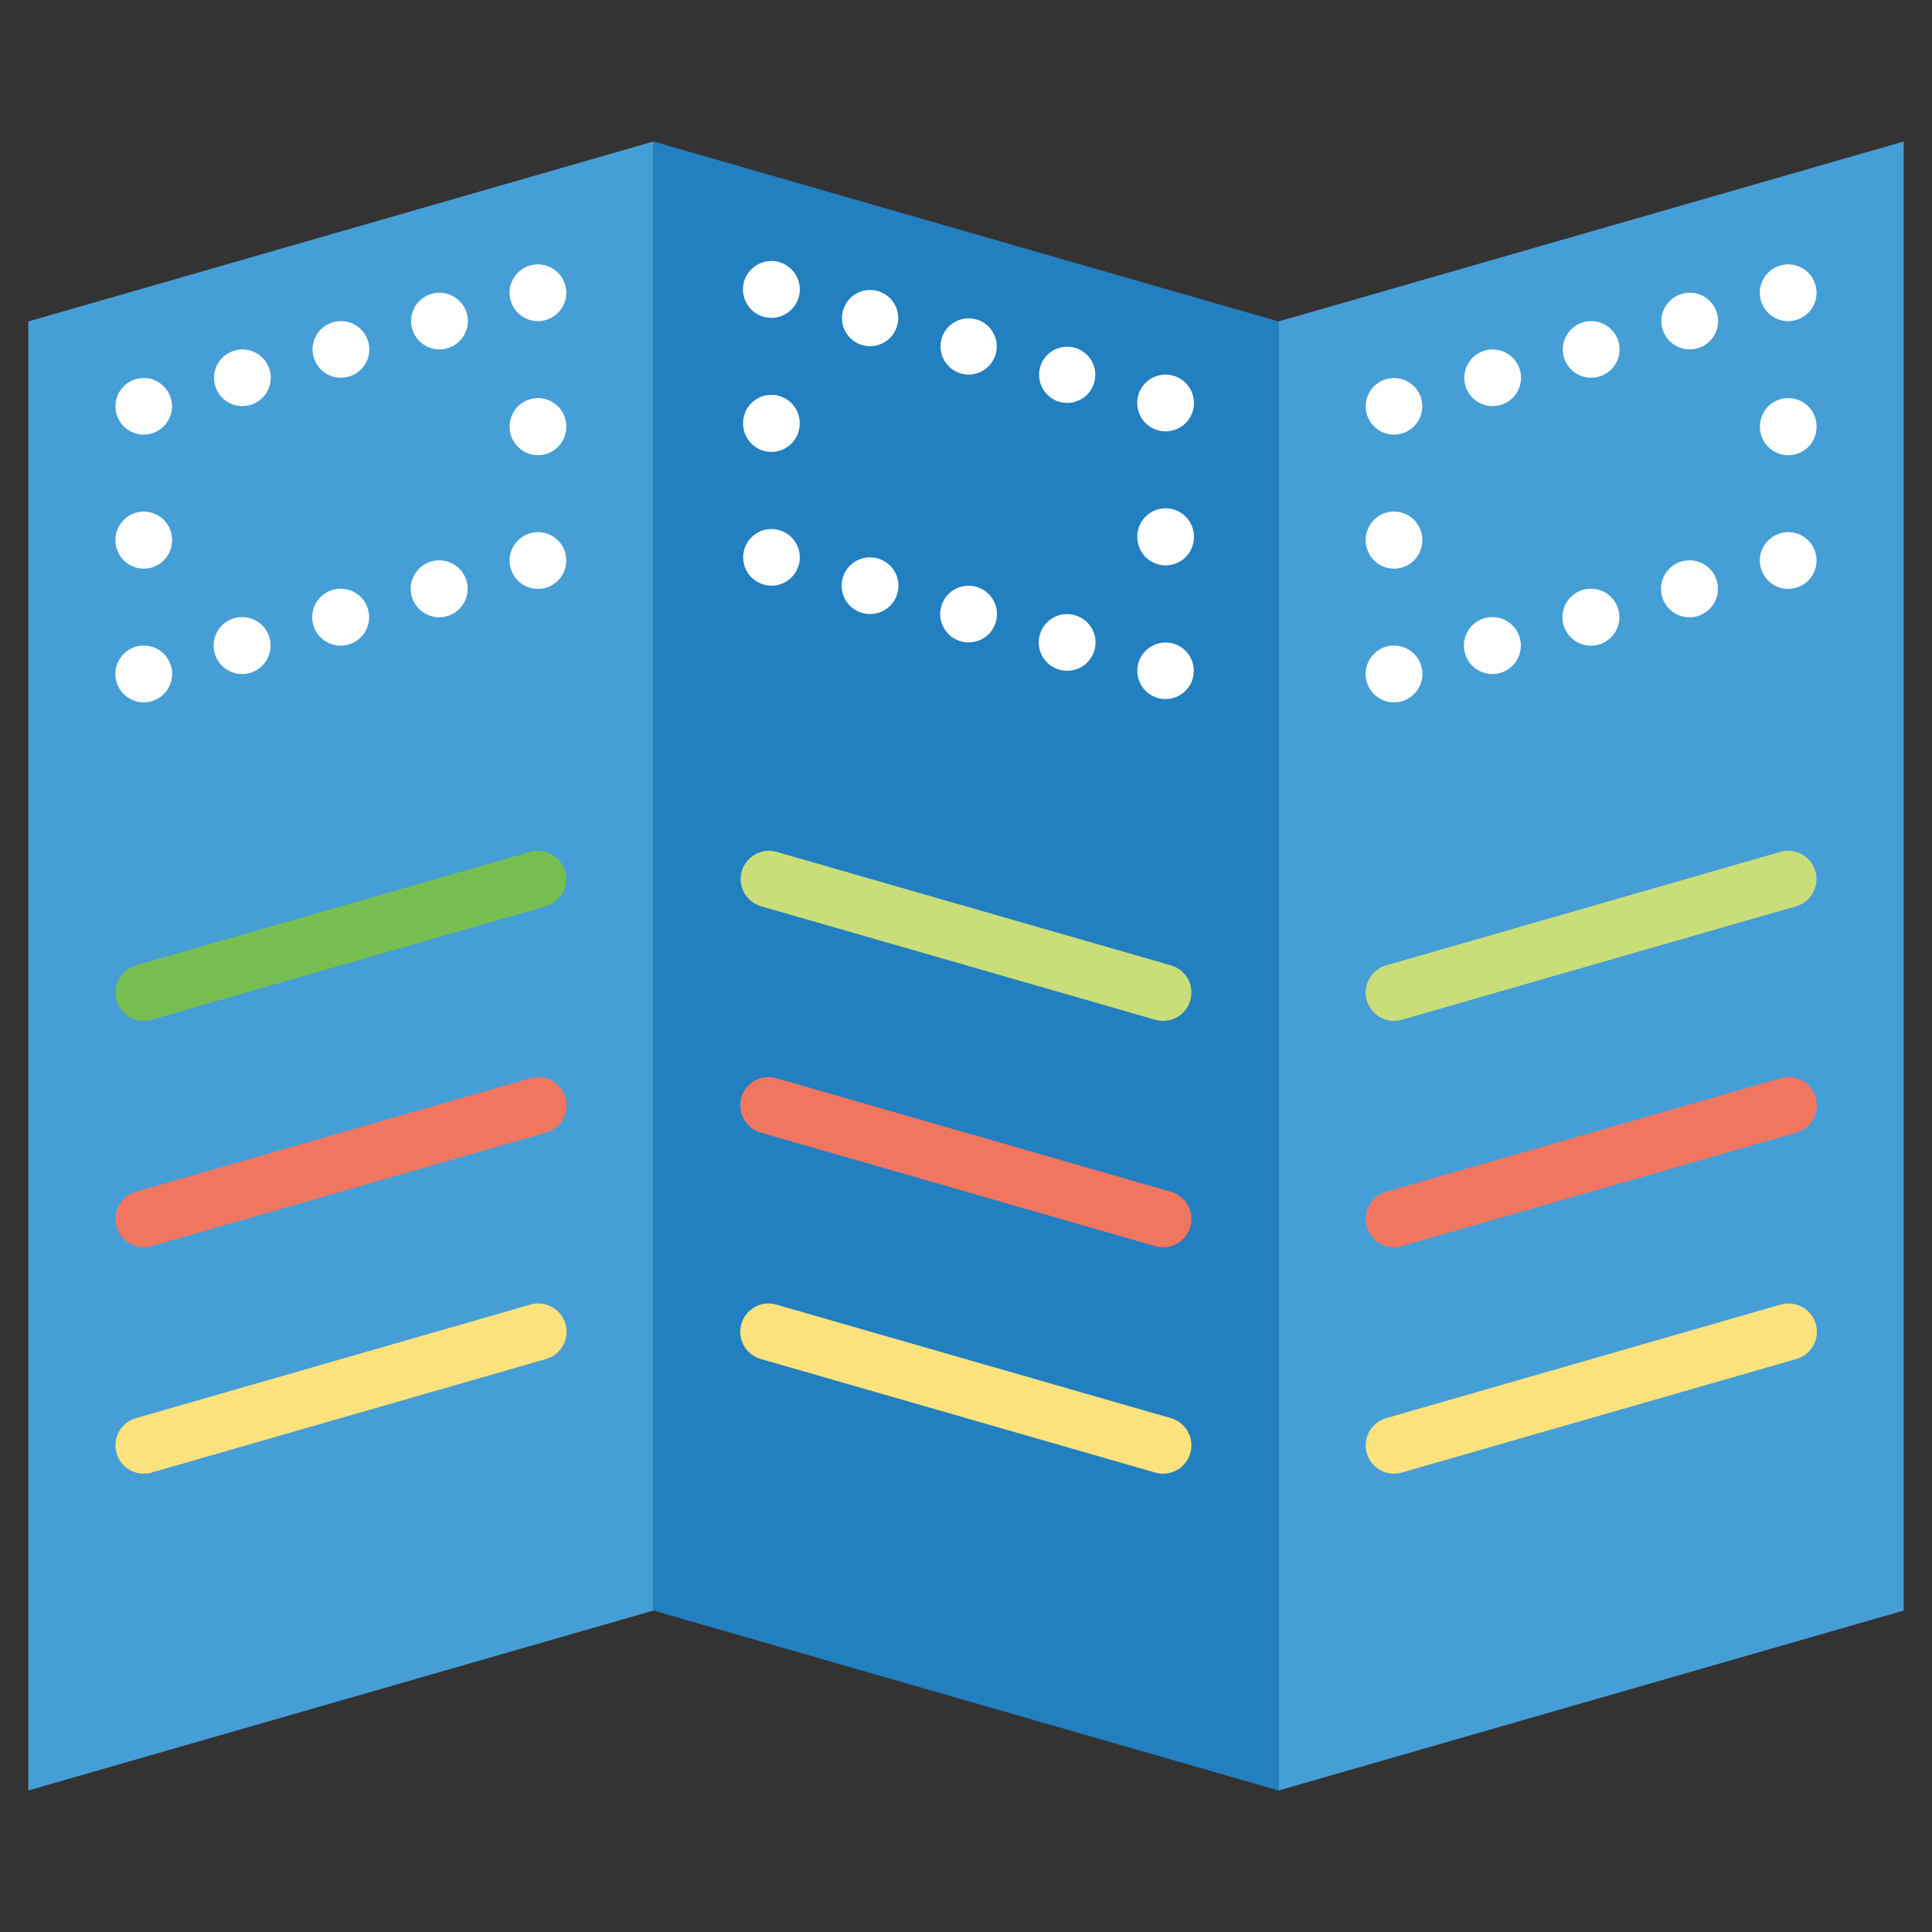 <svg xmlns="http://www.w3.org/2000/svg" data-name="Layer 1" viewBox="0 0 512 512"><rect x="0" y="0" width="512" height="512" fill="#333333" stroke="none"/><polygon fill="#227fc0" points="173.167 426.813 338.833 474.5 338.833 85.187 173.167 37.5 173.167 426.813"/><path fill="#fff" d="M308.902 114.306a7.514 7.514 0 1 1 7.5-7.525A7.491 7.491 0 0 1 308.902 114.306zM282.818 106.775a7.454 7.454 0 0 1-2.059-.291l-.087-.025a7.446 7.446 0 1 1 2.146.316zm-26.115-7.518a7.454 7.454 0 0 1-2.059-.291l-.087-.025a7.446 7.446 0 1 1 2.146.316zm-26.116-7.518a7.454 7.454 0 0 1-2.059-.291l-.087-.025a7.446 7.446 0 1 1 2.146.316zM204.431 84.233a7.53 7.53 0 1 1 2.161-.318A7.479 7.479 0 0 1 204.431 84.233zM204.431 119.758a7.5 7.5 0 0 1-7.5-7.5v-.118a7.5 7.5 0 1 1 15 0v.118A7.5 7.5 0 0 1 204.431 119.758zM204.476 155.205a7.498 7.498 0 1 1 7.171-5.38A7.489 7.489 0 0 1 204.476 155.205zM282.83 177.758a7.506 7.506 0 1 1 1.975-14.737l.087.025a7.501 7.501 0 0 1-2.062 14.712zm-26.116-7.518a7.506 7.506 0 1 1 1.975-14.737l.087.025a7.501 7.501 0 0 1-2.062 14.712zm-26.115-7.518a7.507 7.507 0 1 1 1.975-14.737l.087.025a7.501 7.501 0 0 1-2.062 14.712zM308.868 185.256a7.377 7.377 0 0 1-2.026-.283 7.486 7.486 0 1 1 2.026.283zM308.902 149.83a7.5 7.5 0 0 1-7.5-7.5v-.118a7.5 7.5 0 0 1 15 0v.118A7.5 7.5 0 0 1 308.902 149.83z"/><polygon fill="#469ed6" points="173.167 426.813 7.5 474.5 7.5 85.187 173.167 37.5 173.167 426.813"/><path fill="#fff" d="M38.098 115.17a7.478 7.478 0 0 1-7.5-7.475v-.05a7.492 7.492 0 1 1 7.5 7.525zM64.247 107.617a7.495 7.495 0 0 1-2.139-14.688l.087-.025a7.5 7.5 0 1 1 2.052 14.713zM90.362 100.1a7.495 7.495 0 0 1-2.139-14.688l.087-.025A7.5 7.5 0 1 1 90.362 100.1zm26.116-7.518a7.495 7.495 0 0 1-2.139-14.688l.087-.025a7.5 7.5 0 1 1 2.052 14.713zM142.569 85.099a7.511 7.511 0 0 1-2.108-14.723l.048-.014a7.511 7.511 0 1 1 2.061 14.737zM142.569 120.623a7.5 7.5 0 0 1-7.5-7.5v-.118a7.5 7.5 0 0 1 15 0v.118A7.5 7.5 0 0 1 142.569 120.623zM142.56 156.057a7.503 7.503 0 0 1-4.066-13.816 7.492 7.492 0 0 1 11.576 6.264v.05a7.51 7.51 0 0 1-7.51 7.502zM64.17 178.623a7.544 7.544 0 1 1 2.156-.317l-.087.025A7.502 7.502 0 0 1 64.17 178.623zm26.117-7.517a7.543 7.543 0 1 1 2.193-.328l-.087.025A7.504 7.504 0 0 1 90.287 171.105zm26.114-7.518a7.544 7.544 0 1 1 2.156-.317l-.087.025A7.501 7.501 0 0 1 116.401 163.588zM38.098 186.127a7.521 7.521 0 1 1 2.176-.322l-.048.014A7.506 7.506 0 0 1 38.098 186.127zM38.098 150.695a7.5 7.5 0 0 1-7.5-7.5v-.118a7.5 7.5 0 0 1 15 0v.118A7.5 7.5 0 0 1 38.098 150.695z"/><path fill="#77be51" d="M38.093,270.538a7.501,7.501,0,0,1-2.07-14.709l104.473-30.072a7.5,7.5,0,0,1,4.148,14.415L40.171,270.243A7.476,7.476,0,0,1,38.093,270.538Z"/><path fill="#f17660" d="M38.093,330.538a7.501,7.501,0,0,1-2.07-14.709l104.473-30.072a7.5,7.5,0,1,1,4.148,14.414L40.171,330.243A7.476,7.476,0,0,1,38.093,330.538Z"/><path fill="#fee27d" d="M38.093,390.538a7.501,7.501,0,0,1-2.07-14.709l104.473-30.072a7.5,7.5,0,1,1,4.148,14.414L40.171,390.243A7.476,7.476,0,0,1,38.093,390.538Z"/><path fill="#c9de79" d="M308.24,270.538a7.471,7.471,0,0,1-2.078-.295L201.689,240.171a7.5,7.5,0,0,1,4.148-14.415l104.473,30.072a7.501,7.501,0,0,1-2.07,14.709Z"/><path fill="#f17660" d="M308.24,330.538a7.471,7.471,0,0,1-2.078-.295L201.689,300.171a7.5,7.5,0,1,1,4.148-14.414L310.311,315.829a7.501,7.501,0,0,1-2.07,14.709Z"/><path fill="#fee27d" d="M308.24,390.538a7.471,7.471,0,0,1-2.078-.295L201.689,360.171a7.5,7.5,0,1,1,4.148-14.414L310.311,375.829a7.501,7.501,0,0,1-2.07,14.709Z"/><polygon fill="#469ed6" points="504.5 426.813 338.833 474.5 338.833 85.187 504.5 37.5 504.5 426.813"/><path fill="#fff" d="M369.431 115.17a7.478 7.478 0 0 1-7.5-7.475v-.05a7.492 7.492 0 1 1 7.5 7.525zM395.581 107.617a7.495 7.495 0 0 1-2.139-14.688l.087-.025a7.5 7.5 0 1 1 2.052 14.713zm26.115-7.518a7.495 7.495 0 0 1-2.177-14.677l.087-.025a7.5 7.5 0 1 1 2.09 14.702zm26.116-7.517a7.495 7.495 0 0 1-2.139-14.688l.087-.025a7.5 7.5 0 1 1 2.052 14.713zM473.902 85.099A7.511 7.511 0 0 1 471.794 70.375l.048-.014a7.511 7.511 0 1 1 2.061 14.737zM473.902 120.623a7.5 7.5 0 0 1-7.5-7.5v-.118a7.5 7.5 0 1 1 15 0v.118A7.5 7.5 0 0 1 473.902 120.623zM473.893 156.057a7.503 7.503 0 0 1-4.066-13.816 7.492 7.492 0 0 1 11.576 6.264v.05a7.51 7.51 0 0 1-7.51 7.502zM395.503 178.623a7.544 7.544 0 1 1 2.156-.317l-.087.025A7.502 7.502 0 0 1 395.503 178.623zm26.117-7.517a7.543 7.543 0 1 1 2.193-.328l-.087.025A7.504 7.504 0 0 1 421.62 171.105zm26.114-7.518a7.544 7.544 0 1 1 2.156-.317l-.087.025A7.501 7.501 0 0 1 447.734 163.588zM369.431 186.127a7.521 7.521 0 1 1 2.176-.322l-.048.014A7.506 7.506 0 0 1 369.431 186.127zM369.431 150.695a7.5 7.5 0 0 1-7.5-7.5v-.118a7.5 7.5 0 1 1 15 0v.118A7.5 7.5 0 0 1 369.431 150.695z"/><path fill="#c9de79" d="M369.427,270.538a7.501,7.501,0,0,1-2.07-14.709l104.472-30.072a7.5,7.5,0,0,1,4.148,14.415L371.505,270.243A7.476,7.476,0,0,1,369.427,270.538Z"/><path fill="#f17660" d="M369.427,330.538a7.501,7.501,0,0,1-2.07-14.709l104.472-30.072a7.5,7.5,0,1,1,4.148,14.414L371.505,330.243A7.476,7.476,0,0,1,369.427,330.538Z"/><path fill="#fee27d" d="M369.427,390.538a7.501,7.501,0,0,1-2.07-14.709l104.472-30.072a7.5,7.5,0,1,1,4.148,14.414L371.505,390.243A7.476,7.476,0,0,1,369.427,390.538Z"/></svg>
